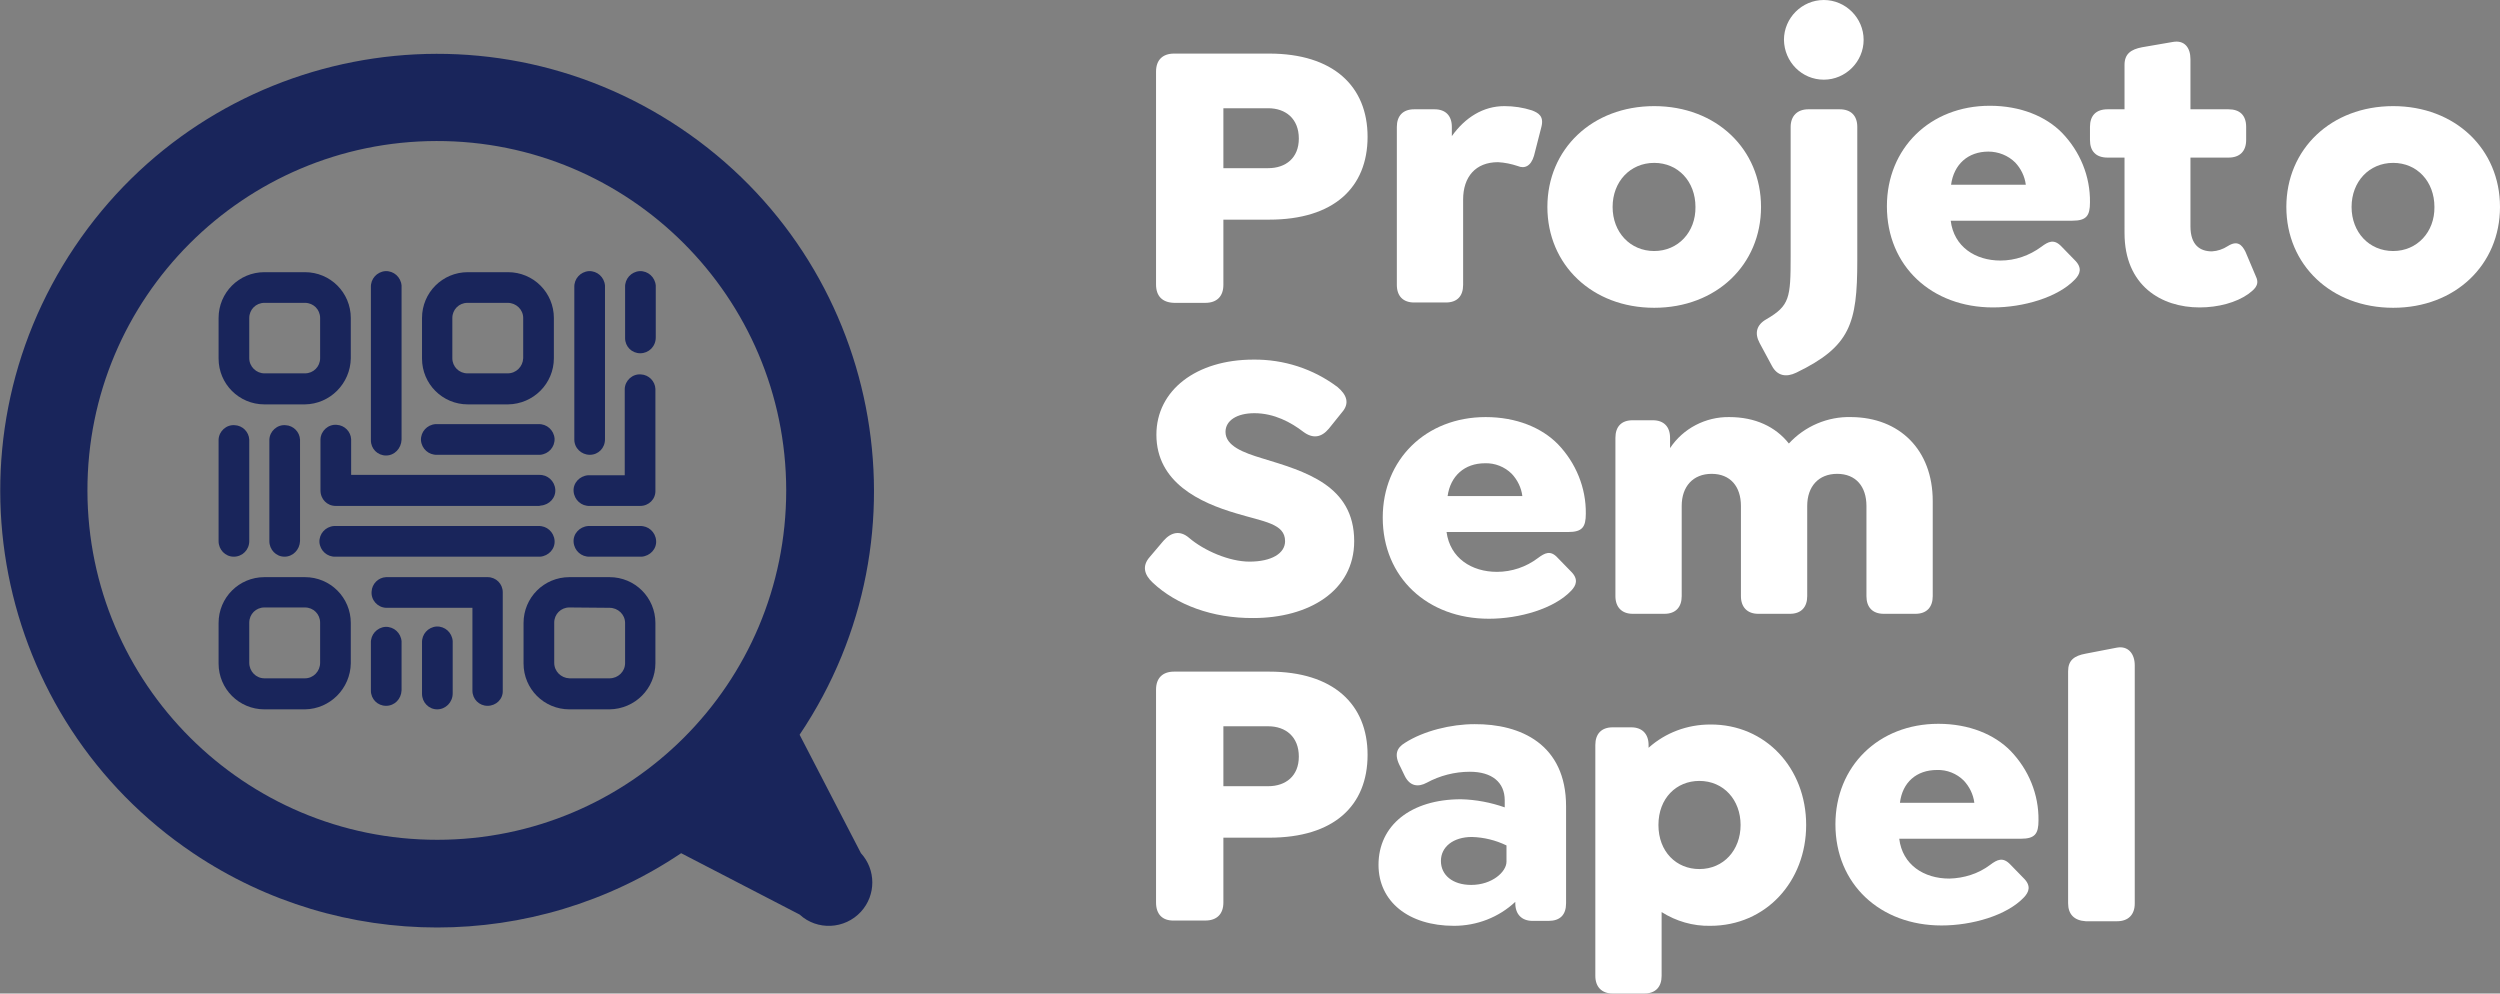 <?xml version="1.0" encoding="utf-8"?>
<!-- Generator: Adobe Illustrator 23.1.0, SVG Export Plug-In . SVG Version: 6.00 Build 0)  -->
<svg version="1.1" id="Layer_1" xmlns="http://www.w3.org/2000/svg" xmlns:xlink="http://www.w3.org/1999/xlink" x="0px" y="0px"
	 viewBox="0 0 709.1 281.8" style="enable-background:new 0 0 709.1 281.8;" xml:space="preserve">
<rect x="0" y="0" width="709.1" height="281.8" fill="#808080" stroke="none"/>
<style type="text/css">
	.st0{clip-path:url(#SVGID_2_);}
	.st1{fill:#FFFFFF;}
	.st2{fill:#19255B;}
</style>
<title>psp-logo</title>
<g>
	<defs>
		<rect id="SVGID_1_" width="709.2" height="281.8"/>
	</defs>
	<clipPath id="SVGID_2_">
		<use xlink:href="#SVGID_1_"  style="overflow:visible;"/>
	</clipPath>
	<g class="st0">
		<path class="st1" d="M327.9,256v-60.4c0-3.3,1.9-5.1,5.1-5.1h27c18.1,0,27.9,9.2,27.9,23.6s-9.5,23.5-27.9,23.5h-13V256
			c0,3.3-1.9,5.1-5.1,5.1H333C329.7,261.2,327.9,259.3,327.9,256 M359.7,223c5,0,8.7-2.9,8.7-8.4c0-5.6-3.7-8.6-8.7-8.6H347V223
			L359.7,223z"/>
		<path class="st1" d="M444.2,228.7v27.5c0,3.3-1.7,5-5,5h-4.5c-3.1,0-4.9-1.9-4.9-5v-0.4c-4.7,4.4-10.9,6.8-17.4,6.8
			c-12.9,0-21.4-6.9-21.4-17.3c0-11.2,9.2-18.6,23.4-18.6c4.2,0.1,8.4,0.9,12.4,2.3v-2c0-5.1-3.6-8.1-9.9-8.1
			c-4.3,0-8.5,1.1-12.2,3.1c-2.4,1.3-4.8,1.1-6.3-2l-1.2-2.5c-1.9-3.5-1-5.4,1.3-6.8c5.3-3.4,13.1-5.3,19.7-5.3
			C431.3,205.3,444.2,211.1,444.2,228.7 M427.3,244.2v-4.4c-3.1-1.5-6.4-2.3-9.8-2.4c-5.3,0-8.8,2.8-8.8,6.8s3.3,6.8,8.6,6.8
			c5.9,0,10-3.7,10-6.6"/>
		<path class="st1" d="M512.3,234c0,16-11.4,28.6-27.2,28.6c-4.9,0.1-9.7-1.3-13.8-3.9v18.1c0,3.1-1.7,5-4.9,5h-9
			c-3.1,0-4.9-1.9-4.9-5v-65.5c0-3.1,1.7-5,4.9-5h5.3c3.1,0,4.9,1.9,4.9,5v0.8c4.8-4.3,11-6.6,17.5-6.6
			C500.8,205.4,512.3,217.9,512.3,234 M493.7,234c0-7.1-4.8-12.5-11.7-12.5c-6.5,0-11.6,4.9-11.6,12.5s5.1,12.5,11.6,12.5
			C488.9,246.5,493.7,241.1,493.7,234"/>
		<path class="st1" d="M552.9,249.2c4.2-0.1,8.3-1.4,11.6-3.9c2-1.5,3.6-2.3,5.7-0.1l3.7,3.8c2.4,2.3,1.5,4.1,0.2,5.5
			c-4.9,5.2-14.8,8-23.4,8c-17.4,0-30.1-11.7-30.1-28.7c0-16.4,12.2-28.5,29.2-28.5c8.7,0,15.9,3,20.5,7.7c5.1,5.3,8,12.3,7.9,19.7
			c0,3.8-1,5.2-5,5.2h-34.5C539.6,245.3,545.7,249.2,552.9,249.2 M538.9,227.7H560c-0.3-2.4-1.4-4.6-3-6.3c-2-2-4.8-3.1-7.6-3
			C543.6,218.4,539.6,221.9,538.9,227.7"/>
		<path class="st1" d="M586.6,256.2v-65.8c0-3.1,1.7-4.4,5-5l8.8-1.7c3.2-0.6,5.1,1.7,5.1,5v67.6c0,3.1-1.8,5-5,5h-8.9
			C588.3,261.1,586.6,259.3,586.6,256.2"/>
		<path class="st1" d="M327,165.3c-2.5-2.3-3.1-4.8-0.9-7.3l3.9-4.6c2.2-2.5,4.7-3,7.2-0.9c4.3,3.7,11.5,6.8,17.2,6.8
			c6.2,0,10.1-2.3,10.1-5.8c0-5-6-5.5-13.9-7.9c-10.2-3-22.6-8.7-22.6-22.3c0-12.6,11.3-21.3,27.5-21.3c8.6-0.1,17,2.6,23.9,7.8
			c2.6,2.2,3.5,4.6,1.2,7.2l-3.7,4.6c-2.1,2.5-4.5,2.9-7.2,0.9c-3.5-2.7-8.3-5.3-13.9-5.3c-5,0-8.2,2.1-8.2,5.3
			c0,4,5.1,5.9,10.4,7.5c12.1,3.7,26.1,7.6,26.1,23.5c0,14.2-13,21.8-28.6,21.8C343.9,175.4,333.6,171.5,327,165.3"/>
		<path class="st1" d="M424.6,162.2c4.2,0,8.3-1.4,11.6-3.9c2-1.5,3.6-2.3,5.6-0.1l3.7,3.8c2.4,2.3,1.5,4.1,0.2,5.5
			c-4.9,5.2-14.8,8-23.4,8c-17.4,0-30.1-11.7-30.1-28.7c0-16.4,12.2-28.5,29.2-28.5c8.7,0,15.9,3,20.5,7.7c5.1,5.3,8,12.4,7.9,19.7
			c0,3.8-1,5.2-5,5.2h-34.5C411.3,158.3,417.4,162.2,424.6,162.2 M410.6,140.7h21.2c-0.3-2.4-1.4-4.6-3-6.3c-2-2-4.8-3.1-7.6-3
			C415.4,131.4,411.4,135,410.6,140.7"/>
		<path class="st1" d="M548.2,142.1v27c0,3.1-1.7,5-4.9,5h-9c-3.2,0-4.9-1.9-4.9-5v-25.6c0-5.5-3-9.1-8.3-9.1s-8.5,3.6-8.5,9.1v25.6
			c0,3.1-1.7,5-4.9,5h-9c-3.1,0-4.9-1.9-4.9-5v-25.6c0-5.5-3-9.1-8.3-9.1s-8.5,3.6-8.5,9.1v25.6c0,3.1-1.7,5-4.9,5h-9
			c-3.1,0-4.9-1.9-4.9-5v-44.9c0-3.2,1.7-5,4.9-5h5.7c3.1,0,4.9,1.8,4.9,5v2.9c3.7-5.6,10.1-8.9,16.8-8.8c7.3,0,13.1,2.7,16.9,7.5
			c4.5-4.9,11-7.7,17.7-7.5C538.8,118.4,548.2,127.6,548.2,142.1"/>
		<path class="st1" d="M327.9,80.7V20.3c0-3.3,1.9-5.1,5.1-5.1h27c18.1,0,27.9,9.2,27.9,23.6s-9.6,23.5-27.9,23.5h-13v18.5
			c0,3.3-1.9,5.1-5.1,5.1H333C329.7,85.8,327.9,84,327.9,80.7 M359.7,47.7c5,0,8.7-2.9,8.7-8.4c0-5.6-3.7-8.6-8.7-8.6H347v17
			L359.7,47.7z"/>
		<path class="st1" d="M437.2,36l-2.1,8.2c-0.9,3-2.7,3.7-4.6,2.9c-1.8-0.6-3.7-1-5.6-1.1c-6.4,0-9.9,4.2-9.9,10.6v24.2
			c0,3.2-1.7,5-4.9,5h-9c-3.1,0-4.9-1.8-4.9-5V36c0-3.1,1.7-5,4.9-5h5.8c3.1,0,4.9,1.8,4.9,5v2.6c3.8-5.3,8.9-8.5,14.9-8.5
			c2.7,0,5.3,0.4,7.8,1.2C436.3,32,438,32.9,437.2,36"/>
		<path class="st1" d="M438.9,58.7c0-16.4,12.7-28.6,30.3-28.6s30.3,12.2,30.3,28.6s-12.7,28.6-30.3,28.6S438.9,75.1,438.9,58.7
			 M480.9,58.7c0-7.2-4.9-12.5-11.7-12.5s-11.8,5.3-11.8,12.5s5,12.5,11.8,12.5S481,65.8,480.9,58.7"/>
		<path class="st1" d="M502.6,103.8l-3.5-6.5c-1.5-2.8-0.9-5.2,2-6.8c6.5-3.8,6.8-6,6.8-17.7V36c0-3.1,1.9-5,5-5h8.9
			c3.2,0,5,1.8,5,5v38c0,17.8-2,24.3-17.3,31.7C506.6,107.1,504.1,106.6,502.6,103.8 M506,11.3C506,5.1,511.1,0,517.3,0
			c6.2,0,11.3,5.1,11.3,11.3s-5.1,11.3-11.3,11.3l0,0C511.1,22.6,506.1,17.6,506,11.3C506,11.3,506,11.3,506,11.3"/>
		<path class="st1" d="M567.4,73.9c4.2,0,8.2-1.4,11.6-3.9c2-1.5,3.6-2.3,5.7-0.1l3.7,3.8c2.4,2.3,1.5,4.1,0.2,5.5
			c-4.9,5.2-14.8,8-23.3,8c-17.4,0-30.1-11.7-30.1-28.7c0-16.4,12.2-28.5,29.2-28.5c8.7,0,15.9,3,20.5,7.7c5.1,5.3,8,12.3,7.9,19.7
			c0,3.8-1,5.2-5,5.2h-34.5C554.2,70,560.3,73.9,567.4,73.9 M553.4,52.4h21.2c-0.3-2.4-1.4-4.6-3-6.3c-2-2-4.8-3.1-7.6-3.1
			C558.2,43,554.2,46.6,553.4,52.4"/>
		<path class="st1" d="M637.7,83.4c-3.4,2.4-8.5,3.8-13.8,3.8c-10.9,0-21.3-6.2-21.3-21.1V44.7h-4.8c-3.3,0-5-1.8-5-5V36
			c0-3.2,1.7-5,5-5h4.8V18.4c0-3.1,1.8-4.4,5-5l8.7-1.5c3.3-0.6,5,1.6,5,4.9V31h10.8c3.2,0,5,1.7,5,5v3.7c0,3.2-1.8,5-5,5h-10.8
			v19.5c0,5.3,2.7,7.1,6.1,7.1c1.6-0.1,3.1-0.6,4.5-1.5c2.7-1.7,4-0.4,5,1.6l3,7.1C641.1,81,639.1,82.3,637.7,83.4"/>
		<path class="st1" d="M648.5,58.7c0-16.4,12.7-28.6,30.3-28.6s30.3,12.2,30.3,28.6s-12.7,28.6-30.3,28.6S648.5,75.1,648.5,58.7
			 M690.5,58.7c0-7.2-4.9-12.5-11.7-12.5S667,51.5,667,58.7s5,12.5,11.8,12.5S690.6,65.8,690.5,58.7"/>
		<path class="st2" d="M226.8,208.4c38.2-56.8,23.1-133.8-33.7-172S59.4,13.2,21.2,70S-2,203.8,54.8,242
			c41.8,28.1,96.6,28.1,138.4,0l33.6,17.4l0,0c5,4.6,12.8,4.2,17.4-0.8c4.3-4.7,4.3-11.9,0-16.6L226.8,208.4z M124,238.2
			c-54.7,0-99.1-44.3-99.2-99s44.3-99.1,99-99.2s99.1,44.3,99.2,99c0,0,0,0.1,0,0.1C223,193.9,178.7,238.2,124,238.2"/>
		<path class="st2" d="M86.5,114.7H75c-7.2,0-13-5.8-13-13V90.2c0-7.2,5.8-13,13-13h11.5c7.2,0,13,5.8,13,13v11.4
			C99.4,108.8,93.6,114.6,86.5,114.7 M75,85.9c-2.4,0-4.3,1.9-4.3,4.3v11.4c0,2.4,2,4.3,4.3,4.3h11.5c2.4,0,4.3-1.9,4.3-4.3V90.2
			c0-2.4-1.9-4.3-4.3-4.3L75,85.9z"/>
		<path class="st2" d="M86.5,201.2H75c-7.2,0-13-5.8-13-13v-11.5c0-7.2,5.8-13,13-13l0,0h11.5c7.2,0,13,5.8,13,13l0,0v11.4
			C99.4,195.3,93.6,201.1,86.5,201.2 M75,172.3c-2.4,0-4.3,1.9-4.3,4.3v11.4c0,2.4,1.9,4.4,4.3,4.4c0,0,0,0,0,0h11.5
			c2.4,0,4.3-2,4.3-4.4v-11.4c0-2.4-1.9-4.3-4.3-4.3H75z"/>
		<path class="st2" d="M144.1,114.7h-11.4c-7.2,0-13-5.8-13-13V90.2c0-7.2,5.8-13,13-13h11.4c7.2,0,13,5.8,13,13v11.4
			C157.1,108.8,151.3,114.6,144.1,114.7 M132.6,85.9c-2.4,0-4.3,1.9-4.3,4.3v11.4c0,2.4,1.9,4.3,4.3,4.3h11.4c2.4,0,4.3-1.9,4.4-4.3
			V90.2c0-2.4-2-4.3-4.4-4.3L132.6,85.9z"/>
		<path class="st2" d="M66.3,157.9c-2.4,0-4.3-2-4.3-4.4v-28.8c0.1-2.4,2.2-4.3,4.6-4.1c2.2,0.1,4,1.9,4.1,4.1v28.8
			C70.7,155.9,68.8,157.9,66.3,157.9C66.4,157.9,66.4,157.9,66.3,157.9"/>
		<path class="st2" d="M80.7,157.9c-2.4,0-4.3-2-4.3-4.4v-28.8c0.1-2.4,2.2-4.3,4.6-4.1c2.2,0.1,4,1.9,4.1,4.1v28.8
			C85,155.9,83.1,157.9,80.7,157.9C80.7,157.9,80.7,157.9,80.7,157.9"/>
		<path class="st2" d="M109.5,129.2c-2.4,0-4.3-1.9-4.3-4.3V81.5c-0.1-2.4,1.7-4.4,4.1-4.6c2.4-0.1,4.4,1.7,4.6,4.1
			c0,0.1,0,0.3,0,0.4v43.3C113.8,127.2,111.9,129.2,109.5,129.2C109.5,129.2,109.5,129.2,109.5,129.2"/>
		<path class="st2" d="M172.9,201.2h-11.4c-7.2,0-13-5.8-13-13v-11.5c0-7.2,5.8-13,13-13l0,0h11.4c7.2,0,13,5.8,13,13l0,0v11.4
			C185.9,195.3,180.1,201.1,172.9,201.2 M161.5,172.3c-2.4,0-4.3,1.9-4.3,4.3v11.4c0,2.4,1.9,4.3,4.3,4.4h11.4
			c2.4,0,4.4-1.9,4.4-4.3v0v-11.4c0-2.4-2-4.3-4.4-4.3L161.5,172.3z"/>
		<path class="st2" d="M152.8,157.9H95.2c-2.4,0.1-4.4-1.7-4.6-4.1c-0.1-2.4,1.7-4.4,4.1-4.6c0.1,0,0.3,0,0.4,0h57.6
			c2.4-0.1,4.4,1.7,4.6,4.1s-1.7,4.4-4.1,4.6C153.1,157.9,152.9,157.9,152.8,157.9"/>
		<path class="st2" d="M152.8,143.5H95.2c-2.4,0-4.3-1.9-4.3-4.4l0,0v-14.5c0.1-2.4,2.2-4.3,4.6-4.1c2.2,0.1,4,1.9,4.1,4.1v10.1
			h53.3c2.4-0.1,4.4,1.7,4.6,4.1s-1.7,4.4-4.1,4.6C153.1,143.5,152.9,143.5,152.8,143.5"/>
		<path class="st2" d="M152.8,129H124c-2.4,0.1-4.4-1.7-4.6-4.1c-0.1-2.4,1.7-4.4,4.1-4.6c0.1,0,0.3,0,0.4,0h28.8
			c2.4-0.1,4.4,1.7,4.6,4.1c0.1,2.4-1.7,4.4-4.1,4.6C153.1,129,152.9,129,152.8,129"/>
		<path class="st2" d="M138.3,200.2c-2.4,0-4.3-1.9-4.3-4.3c0,0,0,0,0,0v-23.5h-24.5c-2.4-0.1-4.3-2.2-4.1-4.6
			c0.1-2.2,1.9-4,4.1-4.1h28.8c2.4,0,4.3,1.9,4.3,4.3c0,0,0,0,0,0v27.9C142.7,198.3,140.7,200.2,138.3,200.2L138.3,200.2"/>
		<path class="st2" d="M109.5,200.2c-2.4,0-4.3-1.9-4.3-4.3c0,0,0,0,0,0v-13.5c-0.1-2.4,1.7-4.4,4.1-4.6c2.4-0.1,4.4,1.7,4.6,4.1
			c0,0.1,0,0.3,0,0.4v13.5C113.8,198.3,111.9,200.2,109.5,200.2C109.5,200.2,109.5,200.2,109.5,200.2"/>
		<path class="st2" d="M124,201.2c-2.4,0-4.3-2-4.3-4.4v-14.5c-0.1-2.4,1.7-4.4,4.1-4.6c2.4-0.1,4.4,1.7,4.6,4.1c0,0.1,0,0.3,0,0.4
			v14.5C128.4,199.2,126.4,201.2,124,201.2C124,201.2,124,201.2,124,201.2"/>
		<path class="st2" d="M167.3,129c-2.4,0-4.4-1.9-4.4-4.3c0,0,0,0,0,0V81.5c-0.1-2.4,1.7-4.4,4.1-4.6c2.4-0.1,4.4,1.7,4.6,4.1
			c0,0.1,0,0.3,0,0.4v43.2C171.6,127.1,169.7,129,167.3,129C167.3,129,167.3,129,167.3,129"/>
		<path class="st2" d="M181.6,100.2c-2.4,0-4.3-1.9-4.3-4.3c0,0,0,0,0,0V81.5c-0.1-2.4,1.7-4.4,4.1-4.6c2.4-0.1,4.4,1.7,4.6,4.1
			c0,0.1,0,0.3,0,0.4v14.3C186,98.3,184,100.2,181.6,100.2L181.6,100.2"/>
		<path class="st2" d="M181.6,143.5h-14.3c-2.4,0.1-4.4-1.7-4.6-4.1s1.7-4.4,4.1-4.6c0.1,0,0.3,0,0.4,0h10v-24.5
			c0.1-2.4,2.2-4.3,4.6-4.1c2.2,0.1,4,1.9,4.1,4.1v28.8C186,141.6,184,143.5,181.6,143.5L181.6,143.5"/>
		<path class="st2" d="M181.6,157.9h-14.3c-2.4,0.1-4.4-1.7-4.6-4.1s1.7-4.4,4.1-4.6c0.1,0,0.3,0,0.4,0h14.3
			c2.4-0.1,4.4,1.7,4.6,4.1s-1.7,4.4-4.1,4.6C181.9,157.9,181.7,157.9,181.6,157.9"/>
	</g>
</g>
</svg>
